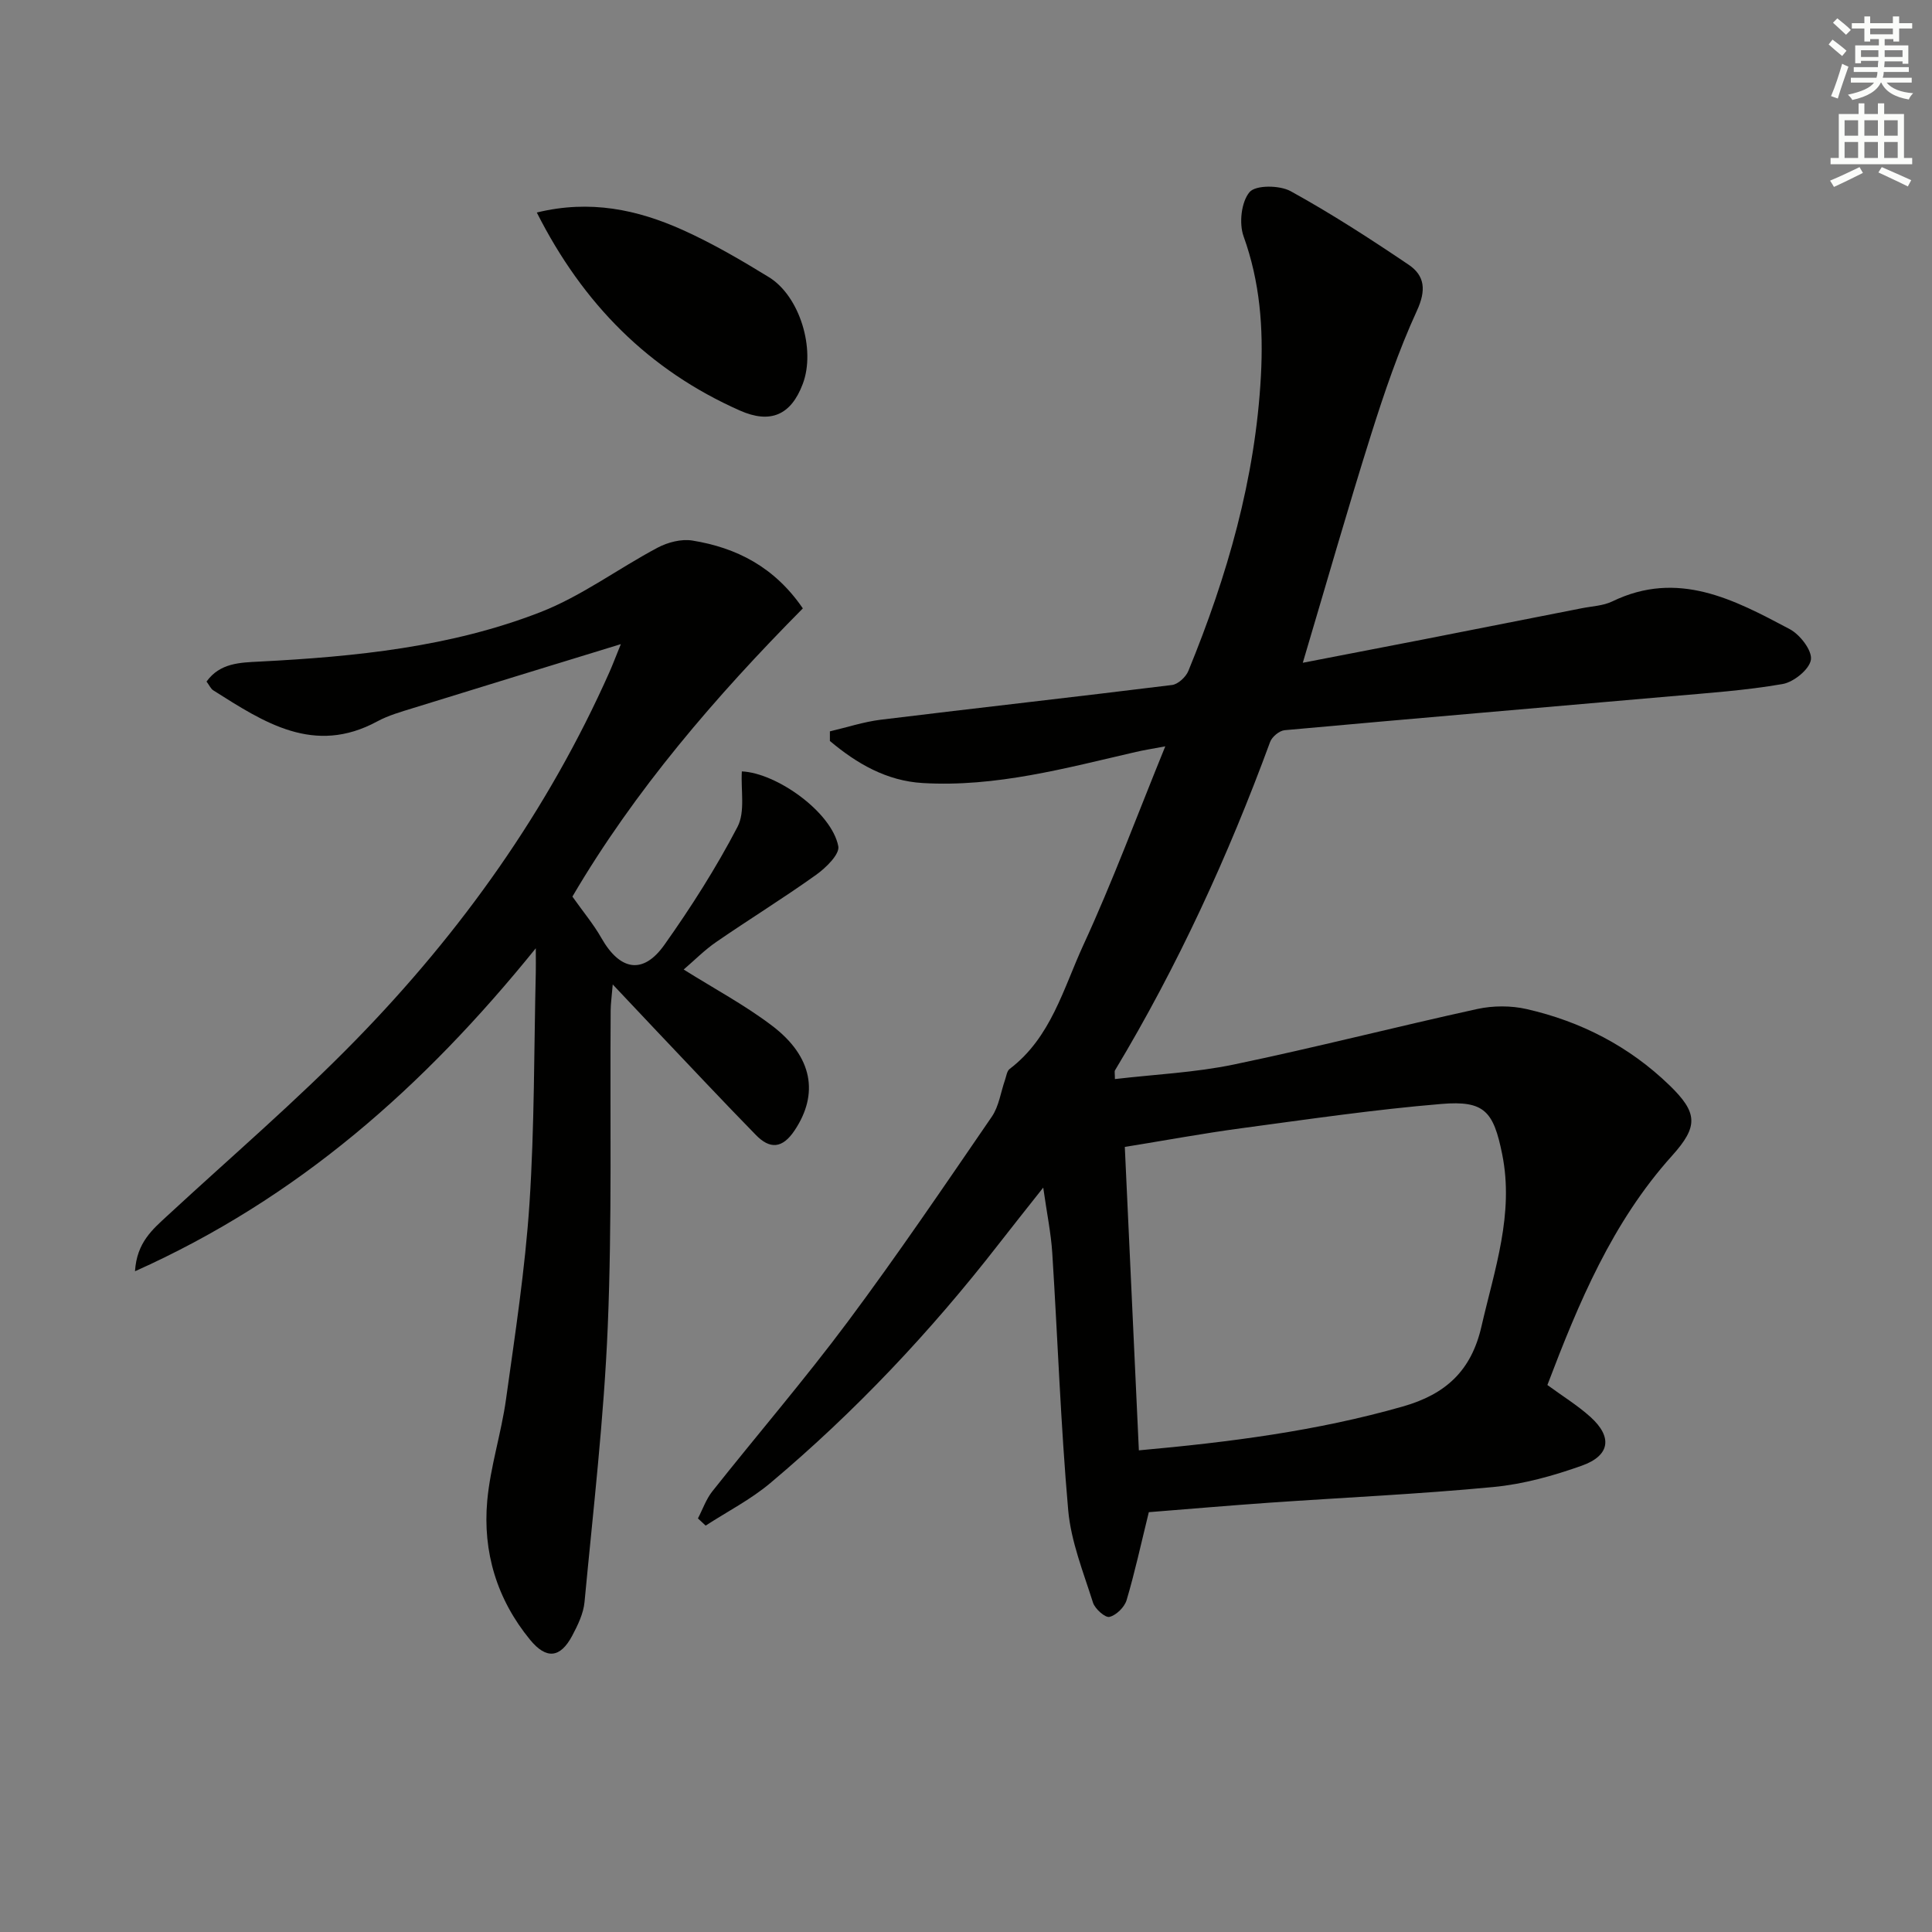 <svg enable-background="new 0 0 400 400" viewBox="0 0 400 400" xmlns="http://www.w3.org/2000/svg"><rect x="0" y="0" width="400" height="400" fill="#808080" stroke="none"/><g fill="#010100"><path d="m237.85 313.08c-1.64 6.66-2.9 12.5-4.6 18.21-.43 1.45-2.14 3.13-3.55 3.47-.89.21-3-1.66-3.41-2.96-1.99-6.3-4.55-12.64-5.13-19.12-1.56-17.72-2.17-35.51-3.3-53.27-.26-4.09-1.11-8.15-1.87-13.53-3.63 4.6-6.49 8.17-9.29 11.78-14.05 18.07-29.68 34.65-47.2 49.38-4.06 3.42-8.91 5.9-13.4 8.82-.53-.5-1.07-.99-1.6-1.49.98-1.87 1.68-3.96 2.97-5.59 9.31-11.74 19.09-23.12 28.04-35.12 10.34-13.87 20.05-28.2 29.84-42.47 1.47-2.15 1.84-5.06 2.73-7.61.27-.78.39-1.83.95-2.26 8.58-6.5 11.13-16.69 15.29-25.71 6.03-13.08 11.04-26.63 16.94-41.09-2.98.56-4.54.8-6.07 1.16-14.54 3.35-29.01 7.33-44.14 6.44-7.52-.44-13.69-4.05-19.23-8.71 0-.66 0-1.33 0-1.99 3.51-.82 6.98-1.97 10.53-2.41 20.1-2.46 40.22-4.7 60.31-7.19 1.26-.16 2.87-1.66 3.38-2.92 8.04-19.61 13.87-39.74 15.02-61.09.53-9.92-.19-19.44-3.59-28.88-.97-2.69-.48-7.13 1.24-9.16 1.27-1.49 6.22-1.44 8.5-.19 8.4 4.63 16.49 9.86 24.45 15.24 3.35 2.27 3.64 5.28 1.7 9.5-3.79 8.26-6.75 16.95-9.49 25.64-4.87 15.45-9.31 31.04-14.14 47.26 8.37-1.62 16.46-3.17 24.54-4.75 11.08-2.17 22.15-4.35 33.22-6.54 2.12-.42 4.42-.5 6.31-1.41 13.61-6.6 25.24-.37 36.75 5.74 2.12 1.13 4.66 4.41 4.38 6.32-.29 1.99-3.55 4.64-5.86 5.04-7.64 1.33-15.43 1.86-23.18 2.54-26.64 2.34-53.29 4.6-79.92 7.02-1.1.1-2.62 1.37-3.01 2.44-8.68 23.62-19.13 46.39-32.11 67.98-.14.23-.02.62-.02 1.81 8.27-.97 16.57-1.34 24.6-3.01 16.88-3.51 33.59-7.81 50.43-11.5 3.27-.71 6.97-.72 10.22.02 11.23 2.56 21.23 7.71 29.56 15.77 5.92 5.73 5.98 8.54.54 14.59-12.39 13.77-19.33 30.44-25.81 47.47 3.13 2.3 6.25 4.21 8.92 6.62 4.59 4.14 4.08 7.99-1.79 10.08-5.89 2.1-12.1 3.83-18.3 4.42-15.39 1.47-30.84 2.17-46.27 3.24-8.43.59-16.85 1.32-25.08 1.97zm-2.06-12.8c18.75-1.69 36.88-4.01 54.65-9.08 8.9-2.54 14.18-7.4 16.28-16.57 2.7-11.78 6.79-23.29 4.29-35.67-1.8-8.9-3.68-11.14-12.57-10.4-13.86 1.15-27.64 3.18-41.43 5.03-7.97 1.07-15.89 2.54-24.13 3.87.98 21.1 1.93 41.65 2.91 62.82z"/><path d="m118.51 185.63c2.27 3.21 4.4 5.75 6.01 8.59 3.85 6.75 8.63 7.62 13.04 1.39 5.53-7.8 10.71-15.94 15.13-24.41 1.63-3.13.67-7.61.9-11.49 7.21.32 18.61 8.44 19.97 15.5.32 1.65-2.57 4.47-4.59 5.91-6.75 4.83-13.83 9.19-20.67 13.9-2.42 1.66-4.52 3.8-6.75 5.71 6.38 4 12.67 7.36 18.28 11.62 8.48 6.42 9.71 14.16 4.69 21.68-2.55 3.83-5.14 3.91-8.02.96-6.98-7.14-13.8-14.43-20.68-21.67-2.72-2.87-5.43-5.75-8.96-9.5-.21 2.58-.42 3.96-.43 5.35-.16 21.82.3 43.67-.6 65.46-.79 19.05-3.02 38.04-4.81 57.04-.22 2.39-1.39 4.8-2.54 6.97-2.49 4.69-5.39 4.94-8.74.85-6.87-8.38-9.82-18.17-8.86-28.8.64-7.04 2.9-13.92 3.88-20.95 1.88-13.48 3.96-26.97 4.86-40.53 1.05-15.93.93-31.94 1.31-47.91.03-1.12 0-2.24 0-4.97-23.25 28.76-49.3 51.79-82.98 66.87.37-5.99 3.67-8.69 6.76-11.55 13.07-12.09 26.64-23.7 39.05-36.43 21.75-22.3 39.68-47.44 52.41-76.05.64-1.44 1.19-2.91 2.37-5.81-15.19 4.67-29.07 8.91-42.95 13.22-2.54.79-5.16 1.52-7.47 2.77-13.11 7.11-23.5.19-33.96-6.42-.52-.33-.8-1.02-1.4-1.82 2.81-3.89 6.97-3.93 11.04-4.14 19.79-1.02 39.51-3 58.08-10.23 8.53-3.32 16.11-9.02 24.27-13.35 2.09-1.11 4.9-1.84 7.17-1.48 9.17 1.48 17.03 5.48 22.9 14.05-18.05 18.22-34.82 37.69-47.71 59.67z"/><path d="m111.14 44c11.04-2.7 20.83-.6 30.18 3.6 6.18 2.78 12.09 6.23 17.87 9.78 6.42 3.94 9.71 14.96 7.02 22.09-2.44 6.5-6.72 8.32-13.02 5.53-18.85-8.35-32.48-22.05-42.05-41z"/></g><path d="m378.6 9.2.8-1c.9.7 1.9 1.4 2.9 2.3l-.9 1.1c-1.1-.9-2-1.7-2.8-2.4zm.5 10.7c.9-2.1 1.6-4.3 2.3-6.7.4.2.8.4 1.3.6-.7 2.1-1.5 4.2-2.2 6.6zm.4-15.2.9-.9c1 .8 2 1.6 2.8 2.4l-1 1c-1-.9-1.9-1.8-2.7-2.5zm12.5-1.3h1.2v1.4h2.7v1.1h-2.7v2.7h-1.2v-.5h-1.8v1.3h4.9v3.8h-1.2v-.5h-3.7c0 .4-.1.9-.1 1.2h5.1v1h-5.2c0 .5-.1.9-.2 1.2h6v1h-5.2c1.1 1.3 2.9 2 5.5 2.2-.4.4-.7.8-.9 1.3-2.9-.5-4.8-1.6-5.7-3.5h-.1c-.8 1.7-2.7 2.9-5.9 3.6-.2-.4-.6-.8-.9-1.1 2.8-.6 4.6-1.4 5.4-2.5h-4.8v-1h5.3c.1-.3.2-.7.2-1.2h-4.9v-1h5c0-.4 0-.8.1-1.3h-3.6v.5h-1.2v-3.7h4.9v-1.3h-1.8v.5h-1.2v-2.7h-2.6v-1.1h2.6v-1.4h1.2v1.4h4.7v-1.4zm-6.7 8.4h3.6c0-.4 0-.9 0-1.4h-3.6zm1.9-4.7h4.7v-1.2h-4.7zm6.7 3.3h-3.7v1.4h3.7z" fill="#fbfcfa"/><path d="m384.7 21.4h1.3v2.2h2.8v-2.2h1.3v2.2h4.1v9.1h1.7v1.3h-16.9v-1.3h1.7v-9.1h4.1v-2.2zm.3 13.2.7 1.2c-1.8.9-3.8 1.9-6 2.9-.2-.4-.5-.8-.8-1.3 2.4-1 4.4-2 6.1-2.8zm-3.1-6.5h2.8v-3.2h-2.8zm0 4.6h2.8v-3.3h-2.8zm4.1-4.6h2.8v-3.2h-2.8zm0 4.6h2.8v-3.3h-2.8v3.2zm3.6 1.9c2.1.9 4.1 1.8 6.1 2.7l-.7 1.3c-2.2-1.1-4.2-2-6.1-2.9zm3.3-9.7h-2.8v3.2h2.8zm-2.8 7.8h2.8v-3.3h-2.8z" fill="#fbfcfa"/></svg>